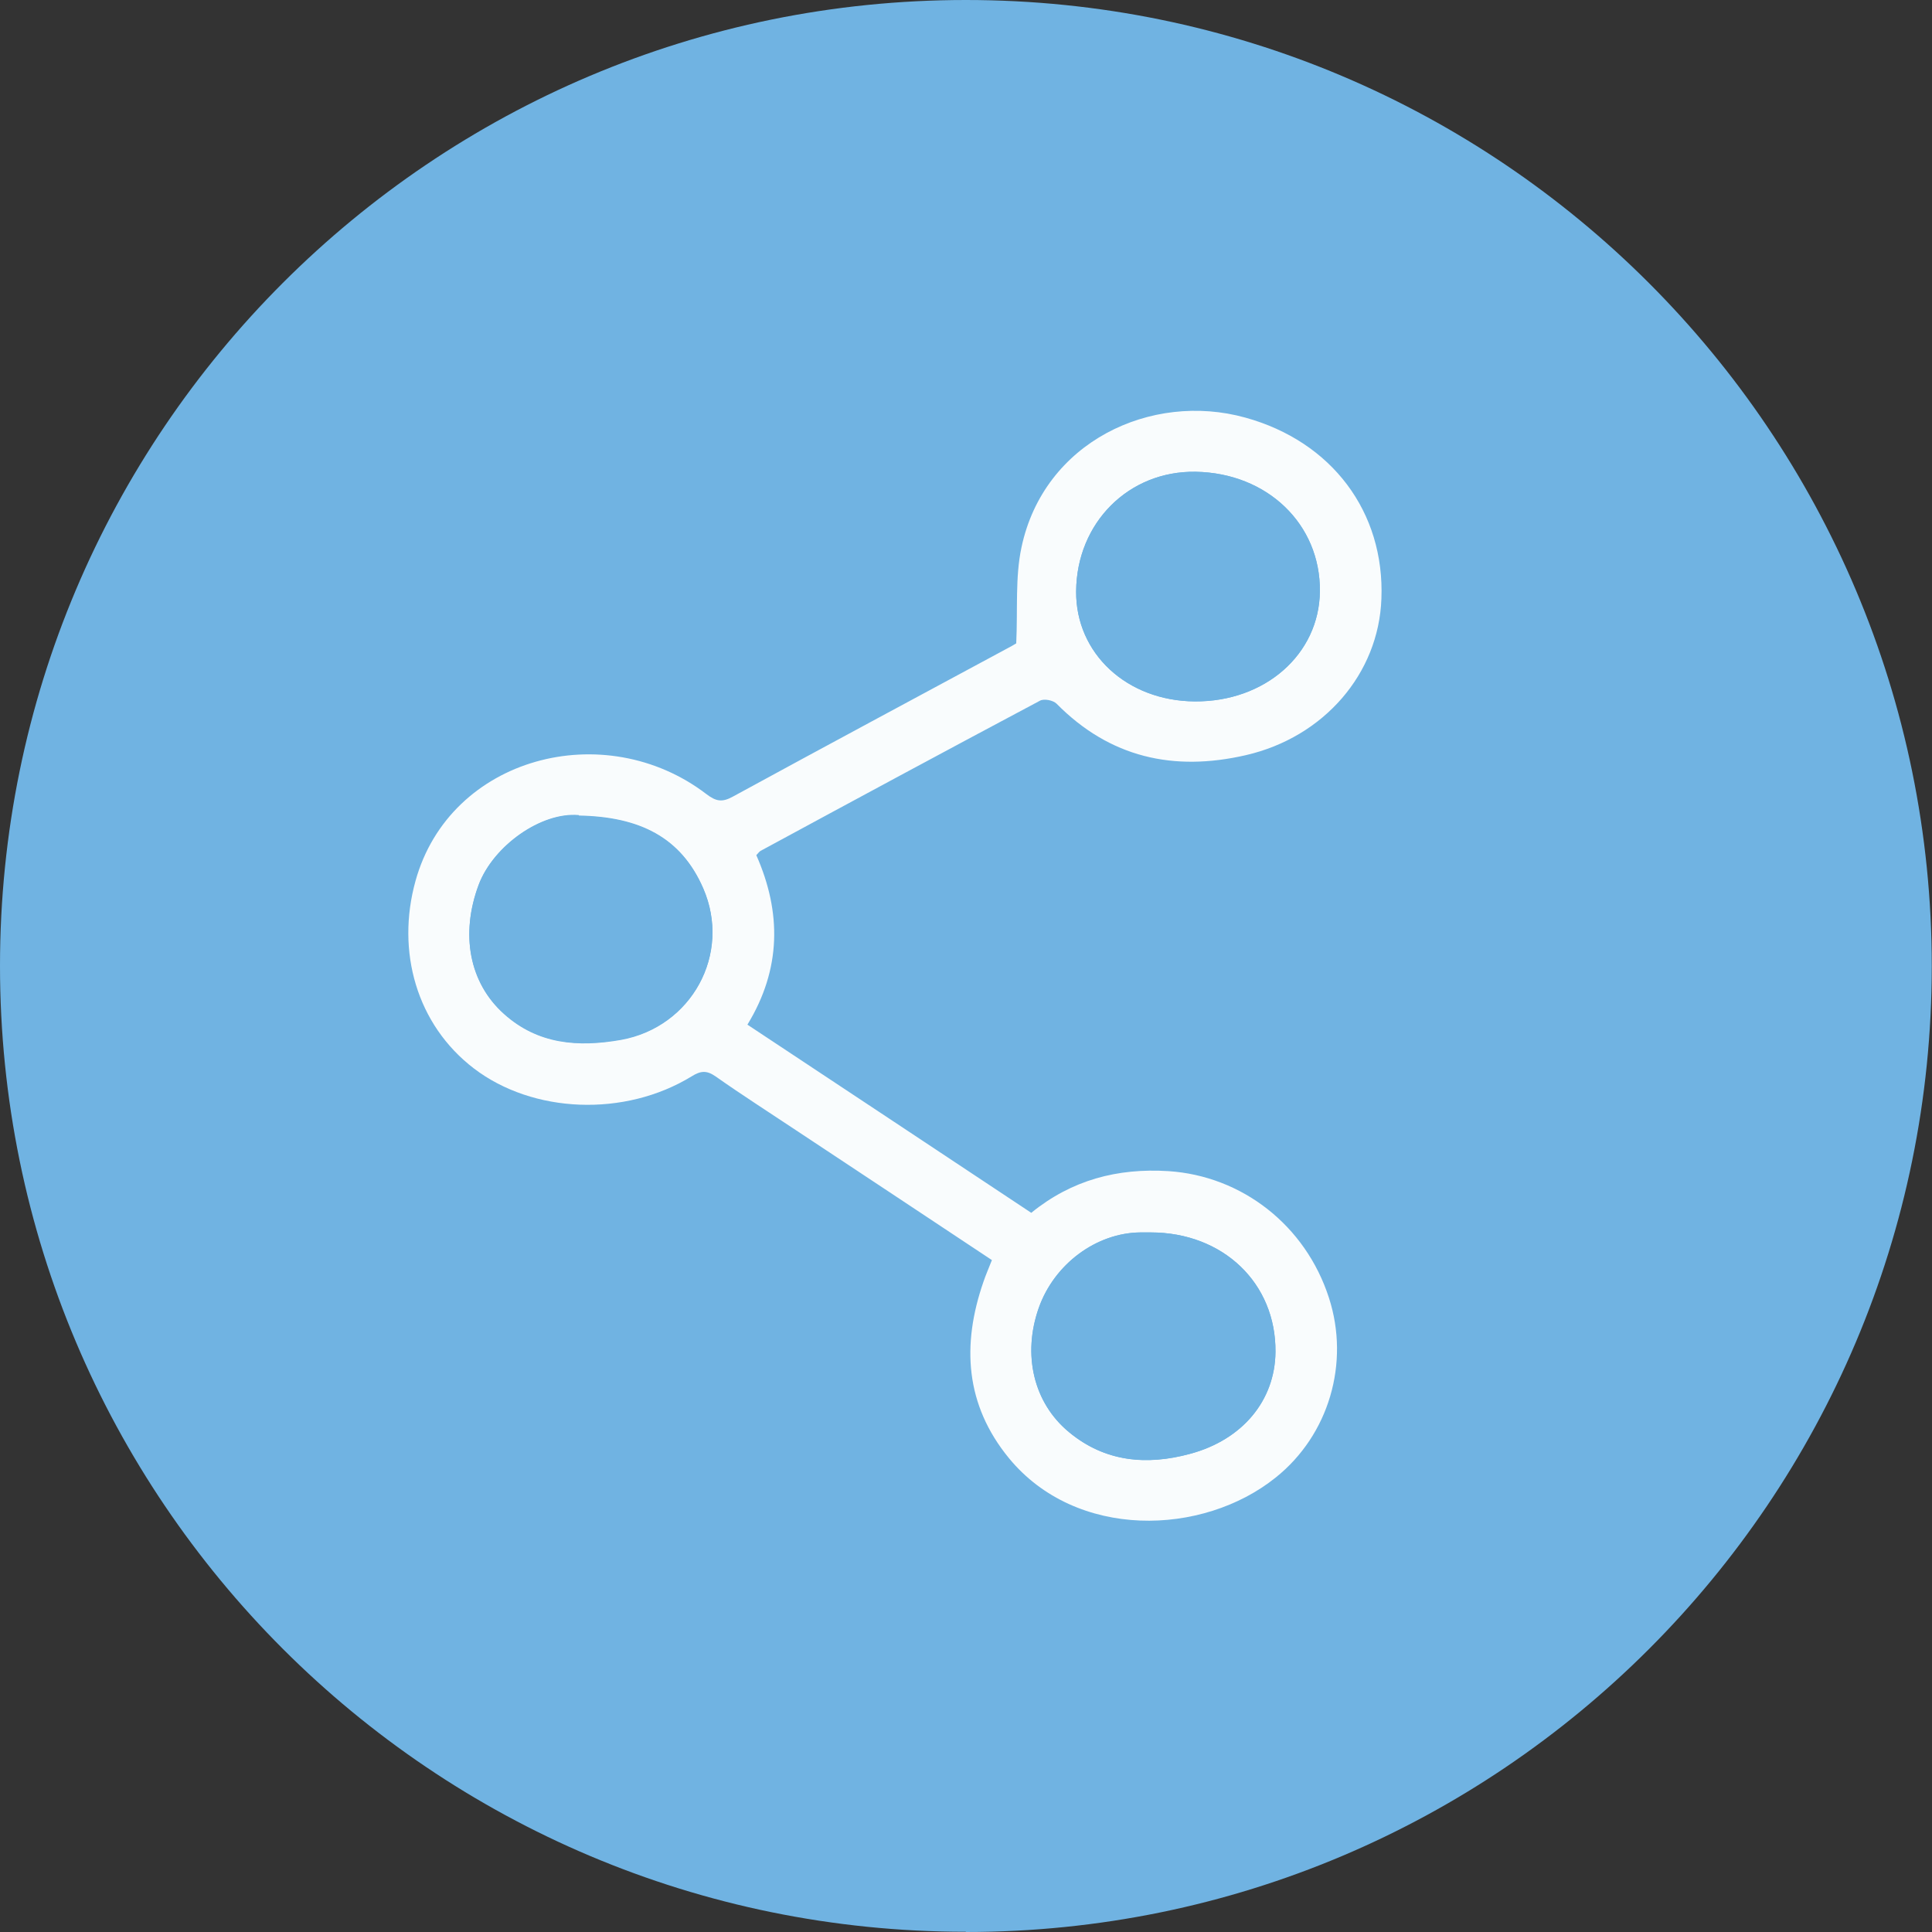 <?xml version="1.0" encoding="UTF-8"?>
<svg id="Layer_2" data-name="Layer 2" xmlns="http://www.w3.org/2000/svg" viewBox="0 0 84.81 84.81">
  <rect x="0" y="0" width="84.81" height="84.81" fill="#333333" stroke="none"/>
  <g id="Layer_11" data-name="Layer 11">
    <g>
      <path d="M42.4,84.81c23.42,0,42.4-18.98,42.4-42.4S65.82,0,42.4,0,0,18.98,0,42.4s18.98,42.4,42.4,42.4" style="fill: #70b3e2; stroke-width: 0px;"/>
      <g>
        <path d="M43.55,55.32c-2.91-1.93-5.77-3.83-8.63-5.72-1.17-.78-2.36-1.54-3.51-2.35-.39-.27-.65-.25-1.05,0-2.94,1.8-6.97,1.63-9.56-.35-2.51-1.92-3.42-5.14-2.56-8.23,1.51-5.45,8.3-7.23,12.77-3.81.42.32.69.37,1.16.11,4.07-2.22,8.16-4.41,12.24-6.61.13-.07.25-.15.2-.12.07-1.5-.05-2.9.23-4.21.98-4.64,5.7-6.84,9.82-5.7,3.81,1.05,6.13,4.15,5.98,7.96-.12,3.28-2.52,6.07-5.95,6.86-3.17.73-5.97.11-8.31-2.26-.15-.15-.55-.23-.73-.13-4.1,2.18-8.18,4.38-12.26,6.59-.06.03-.1.1-.19.19,1.11,2.51,1.1,5-.39,7.44,4.17,2.76,8.3,5.5,12.46,8.26,1.77-1.44,3.78-1.97,6.02-1.83,3.22.21,6.02,2.37,7.05,5.57.92,2.85,0,6.01-2.34,7.88-3.21,2.58-8.76,2.74-11.71-.85-1.92-2.34-2.08-4.97-1.12-7.74.1-.3.23-.59.37-.95ZM57.94,25.96c.03-2.95-2.31-5.19-5.45-5.25-2.94-.05-5.23,2.24-5.25,5.25-.02,2.73,2.23,4.81,5.21,4.83,3.08.02,5.46-2.07,5.49-4.83ZM50.51,54.1c-.15,0-.3,0-.45,0-1.94.02-3.78,1.39-4.46,3.31-.73,2.06-.23,4.18,1.33,5.46,1.58,1.31,3.41,1.46,5.31.95,2.31-.62,3.73-2.35,3.75-4.47.03-3.02-2.3-5.25-5.48-5.25ZM25.41,35.8c-1.65-.16-3.76,1.34-4.4,3.06-.8,2.15-.42,4.28,1.11,5.65,1.49,1.34,3.26,1.47,5.14,1.14,3.1-.56,4.86-3.77,3.61-6.64-.97-2.23-2.78-3.14-5.46-3.19Z" style="fill: #f9fcfd; stroke-width: 0px;"/>
        <path d="M57.94,25.96c-.03,2.76-2.4,4.85-5.49,4.83-2.98-.02-5.23-2.1-5.21-4.83.02-3.01,2.3-5.3,5.25-5.25,3.14.05,5.48,2.3,5.45,5.25Z" style="fill: #70b3e2; stroke-width: 0px;"/>
        <path d="M50.51,54.1c3.18,0,5.51,2.23,5.48,5.25-.02,2.12-1.44,3.85-3.75,4.47-1.9.52-3.73.36-5.31-.95-1.56-1.29-2.05-3.4-1.33-5.46.68-1.92,2.52-3.29,4.46-3.31.15,0,.3,0,.45,0Z" style="fill: #70b3e2; stroke-width: 0px;"/>
        <path d="M25.41,35.8c2.68.05,4.49.96,5.46,3.19,1.25,2.88-.51,6.09-3.61,6.64-1.88.34-3.65.2-5.14-1.14-1.53-1.37-1.91-3.5-1.11-5.65.64-1.71,2.75-3.21,4.4-3.06Z" style="fill: #70b3e2; stroke-width: 0px;"/>
      </g>
    </g>
  </g>
</svg>